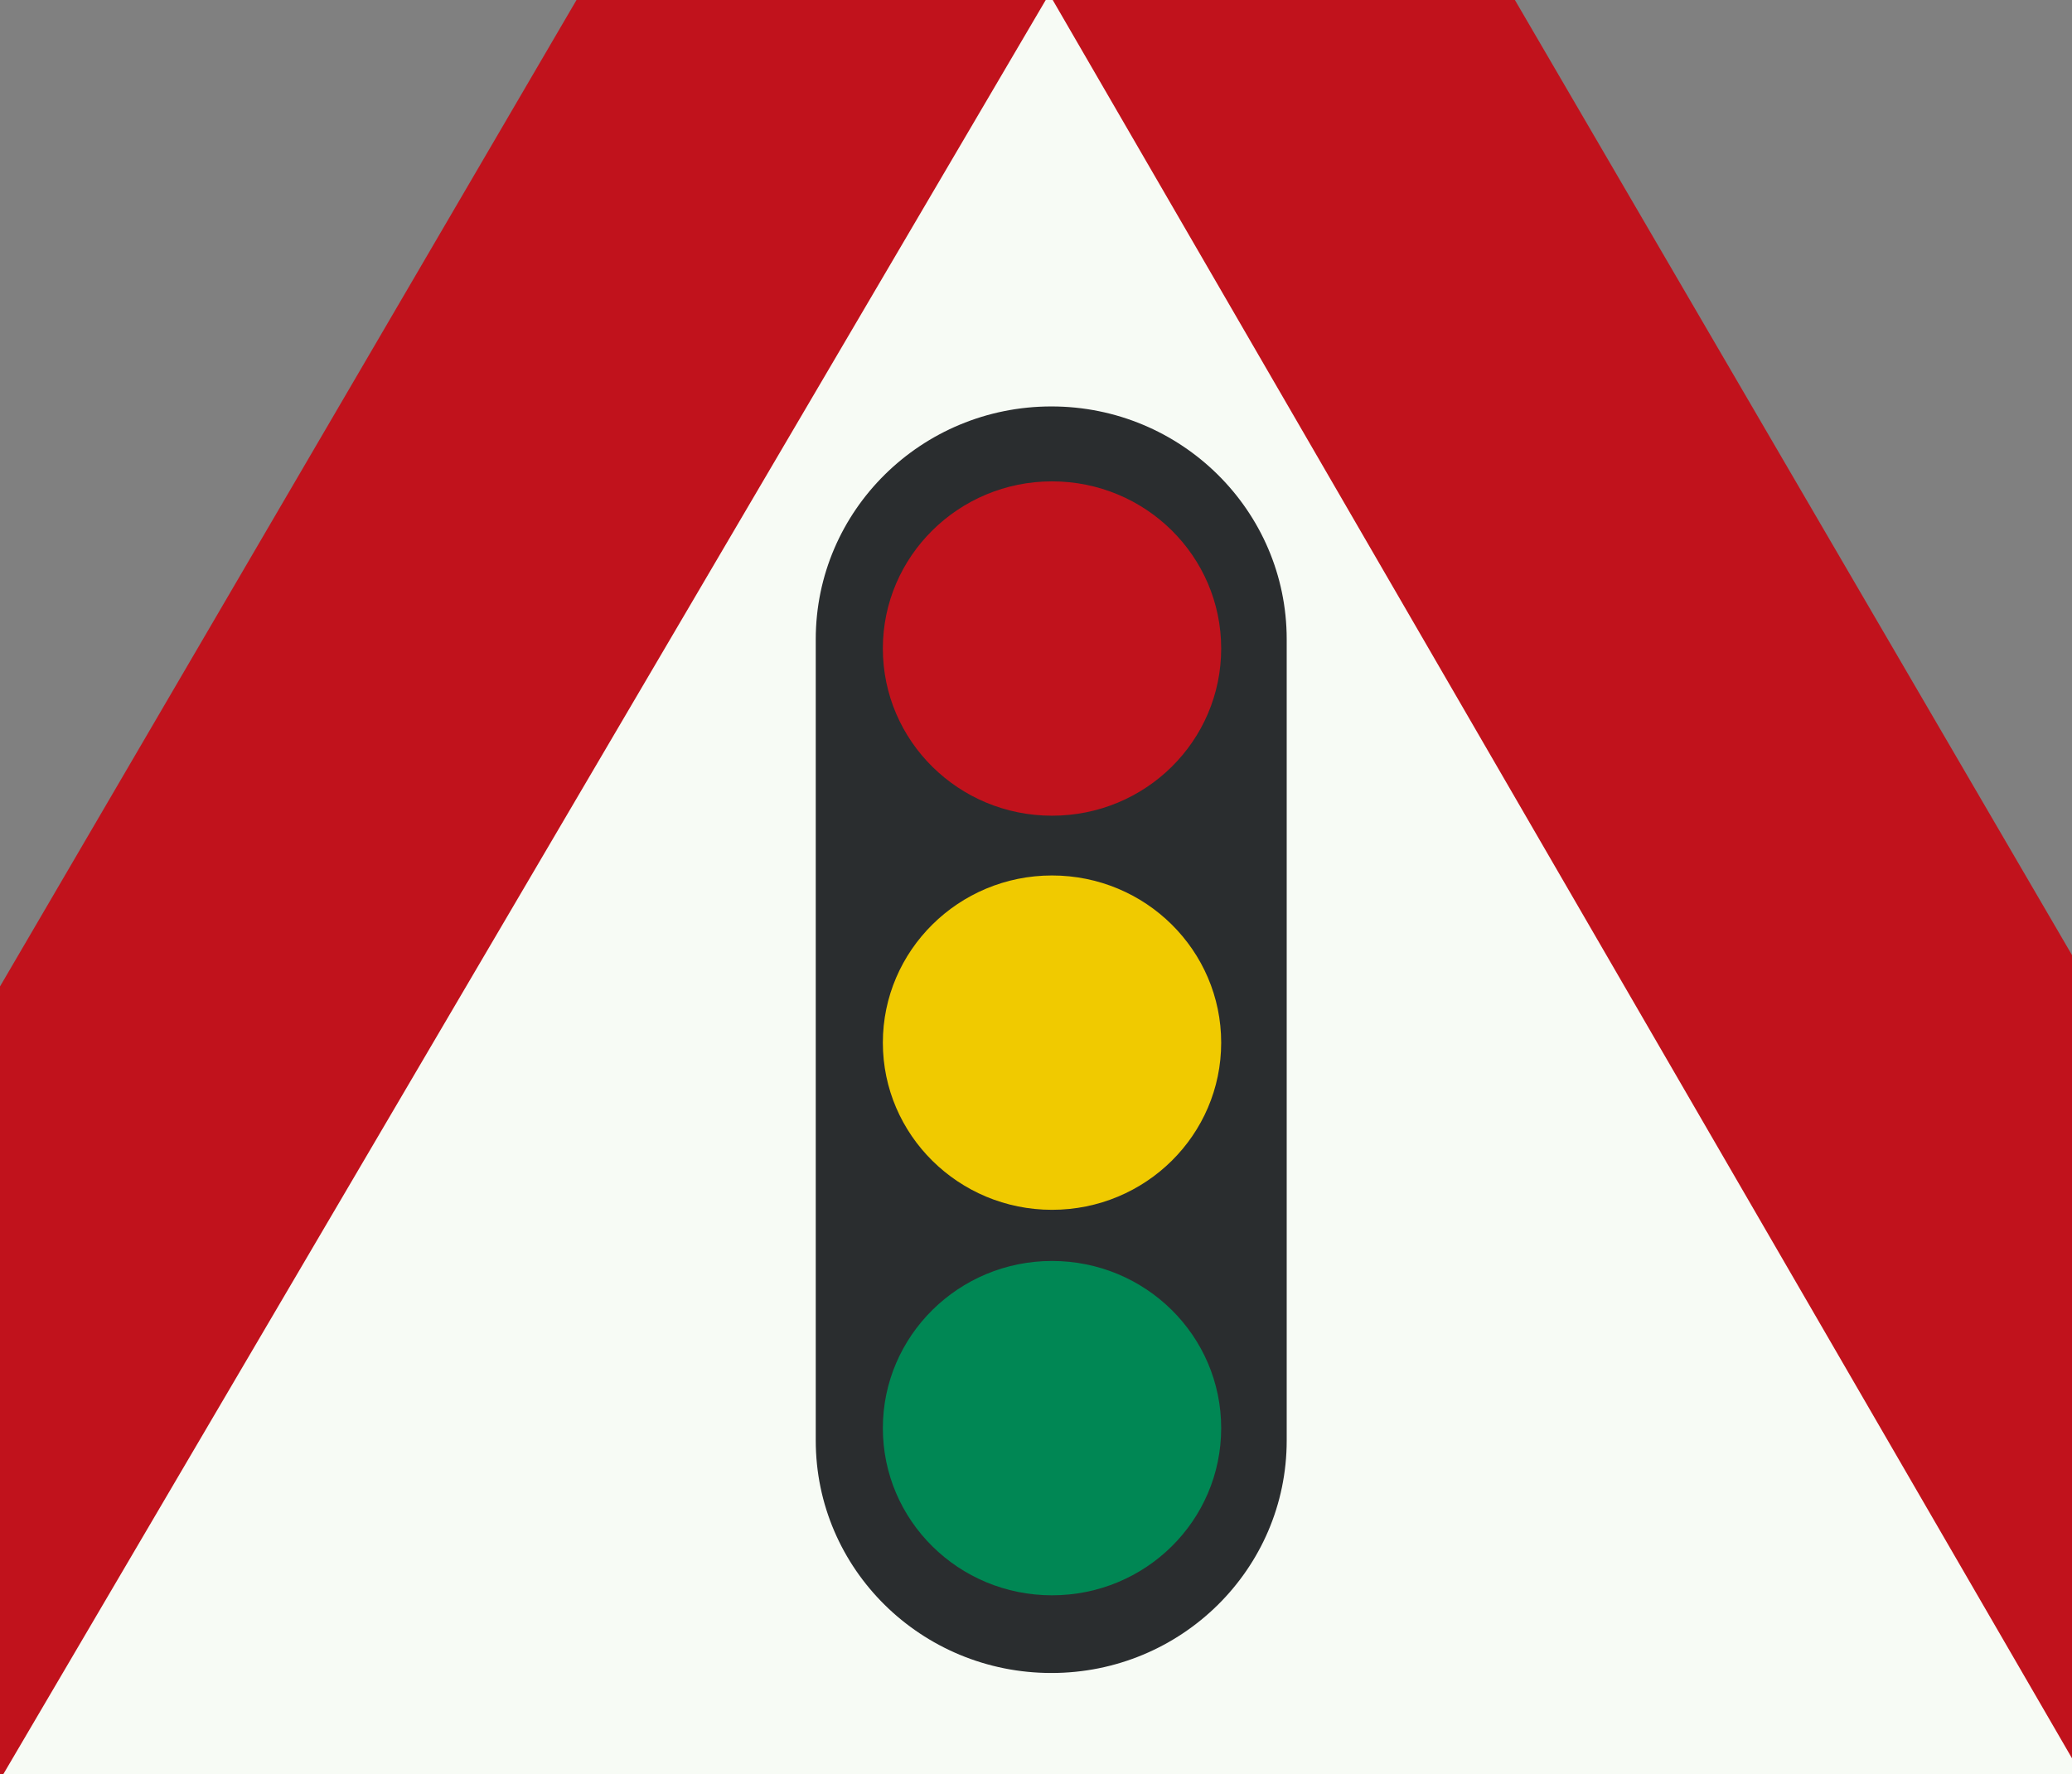 <?xml version="1.0" encoding="UTF-8" standalone="no"?>
<svg
   xmlns:dc="http://purl.org/dc/elements/1.1/"
   xmlns:cc="http://creativecommons.org/ns#"
   xmlns:rdf="http://www.w3.org/1999/02/22-rdf-syntax-ns#"
   xmlns:svg="http://www.w3.org/2000/svg"
   xmlns="http://www.w3.org/2000/svg"
   xmlns:sodipodi="http://sodipodi.sourceforge.net/DTD/sodipodi-0.dtd"
   xmlns:inkscape="http://www.inkscape.org/namespaces/inkscape"
   id="Nederlands_verkeersbord_J32"
   width="216"
   height="185"
   viewBox="0 0 216 185"
   version="1.1"
   sodipodi:docname="Nederlands_verkeersbord_J32.svg"
   inkscape:version="0.92.3 (2405546, 2018-03-11)">
  <rect x="0" y="0" width="216" height="185" fill="#808080" stroke="none"/>
  <defs
     id="defs11" />
  <sodipodi:namedview
     pagecolor="#ffffff"
     bordercolor="#666666"
     borderopacity="1"
     objecttolerance="10"
     gridtolerance="10"
     guidetolerance="10"
     inkscape:pageopacity="0"
     inkscape:pageshadow="2"
     inkscape:window-width="640"
     inkscape:window-height="480"
     id="namedview9"
     showgrid="false"
     inkscape:zoom="0.78666667"
     inkscape:cx="175"
     inkscape:cy="150"
     inkscape:window-x="0"
     inkscape:window-y="0"
     inkscape:window-maximized="0"
     inkscape:current-layer="Nederlands_verkeersbord_J32" />
  <path
     id="rode_driehoek"
     d="m -55.102,225.678 c 0,0 16.82,0 0,0 -14.917,0 -7.22,-16.147 -7.22,-16.147 L 98.805,-66.248 c 0,0 -3.506,6.116 0,0 6.253,-10.928 14.404,-10.447 20.212,-0.473 l 161.093,276.252 c 0,0 7.705,16.147 -7.212,16.147 -16.828,0 0,0 0,0 H -55.102"
     inkscape:connector-curvature="0"
     style="fill:#c1121c" />
  <path
     id="witte_driehoek"
     d="M 109.381,-0.624 217.107,185.254 H 0.196 L 109.381,-0.624"
     inkscape:connector-curvature="0"
     style="fill:#f7fbf5" />
  <path
     id="zwart_stoplicht"
     d="m 109.608,174.45 c 13.533,0 24.527,-10.833 24.527,-24.244 V 66.658 c 0,-13.41 -10.993,-24.277 -24.527,-24.277 -13.567,0 -24.568,10.866 -24.568,24.277 v 83.548 c 0,13.41 11.002,24.244 24.568,24.244"
     inkscape:connector-curvature="0"
     style="fill:#2a2d2f" />
  <path
     id="geel_licht"
     d="m 109.666,126.152 c 9.761,0 17.639,-7.812 17.639,-17.427 0,-9.615 -7.879,-17.436 -17.639,-17.436 -9.727,0 -17.631,7.821 -17.631,17.436 0,9.615 7.904,17.427 17.631,17.427"
     inkscape:connector-curvature="0"
     style="fill:#f0ca00" />
  <path
     id="rood_licht"
     d="m 109.666,85.057 c 9.761,0 17.639,-7.788 17.639,-17.436 0,-9.615 -7.879,-17.427 -17.639,-17.427 -9.727,0 -17.631,7.812 -17.631,17.427 0,9.648 7.904,17.436 17.631,17.436"
     inkscape:connector-curvature="0"
     style="fill:#c1121c" />
  <path
     id="groen_licht"
     d="m 109.666,166.349 c 9.761,0 17.639,-7.788 17.639,-17.436 0,-9.615 -7.879,-17.427 -17.639,-17.427 -9.727,0 -17.631,7.812 -17.631,17.427 0,9.648 7.904,17.436 17.631,17.436"
     inkscape:connector-curvature="0"
     style="fill:#008754" />
</svg>
